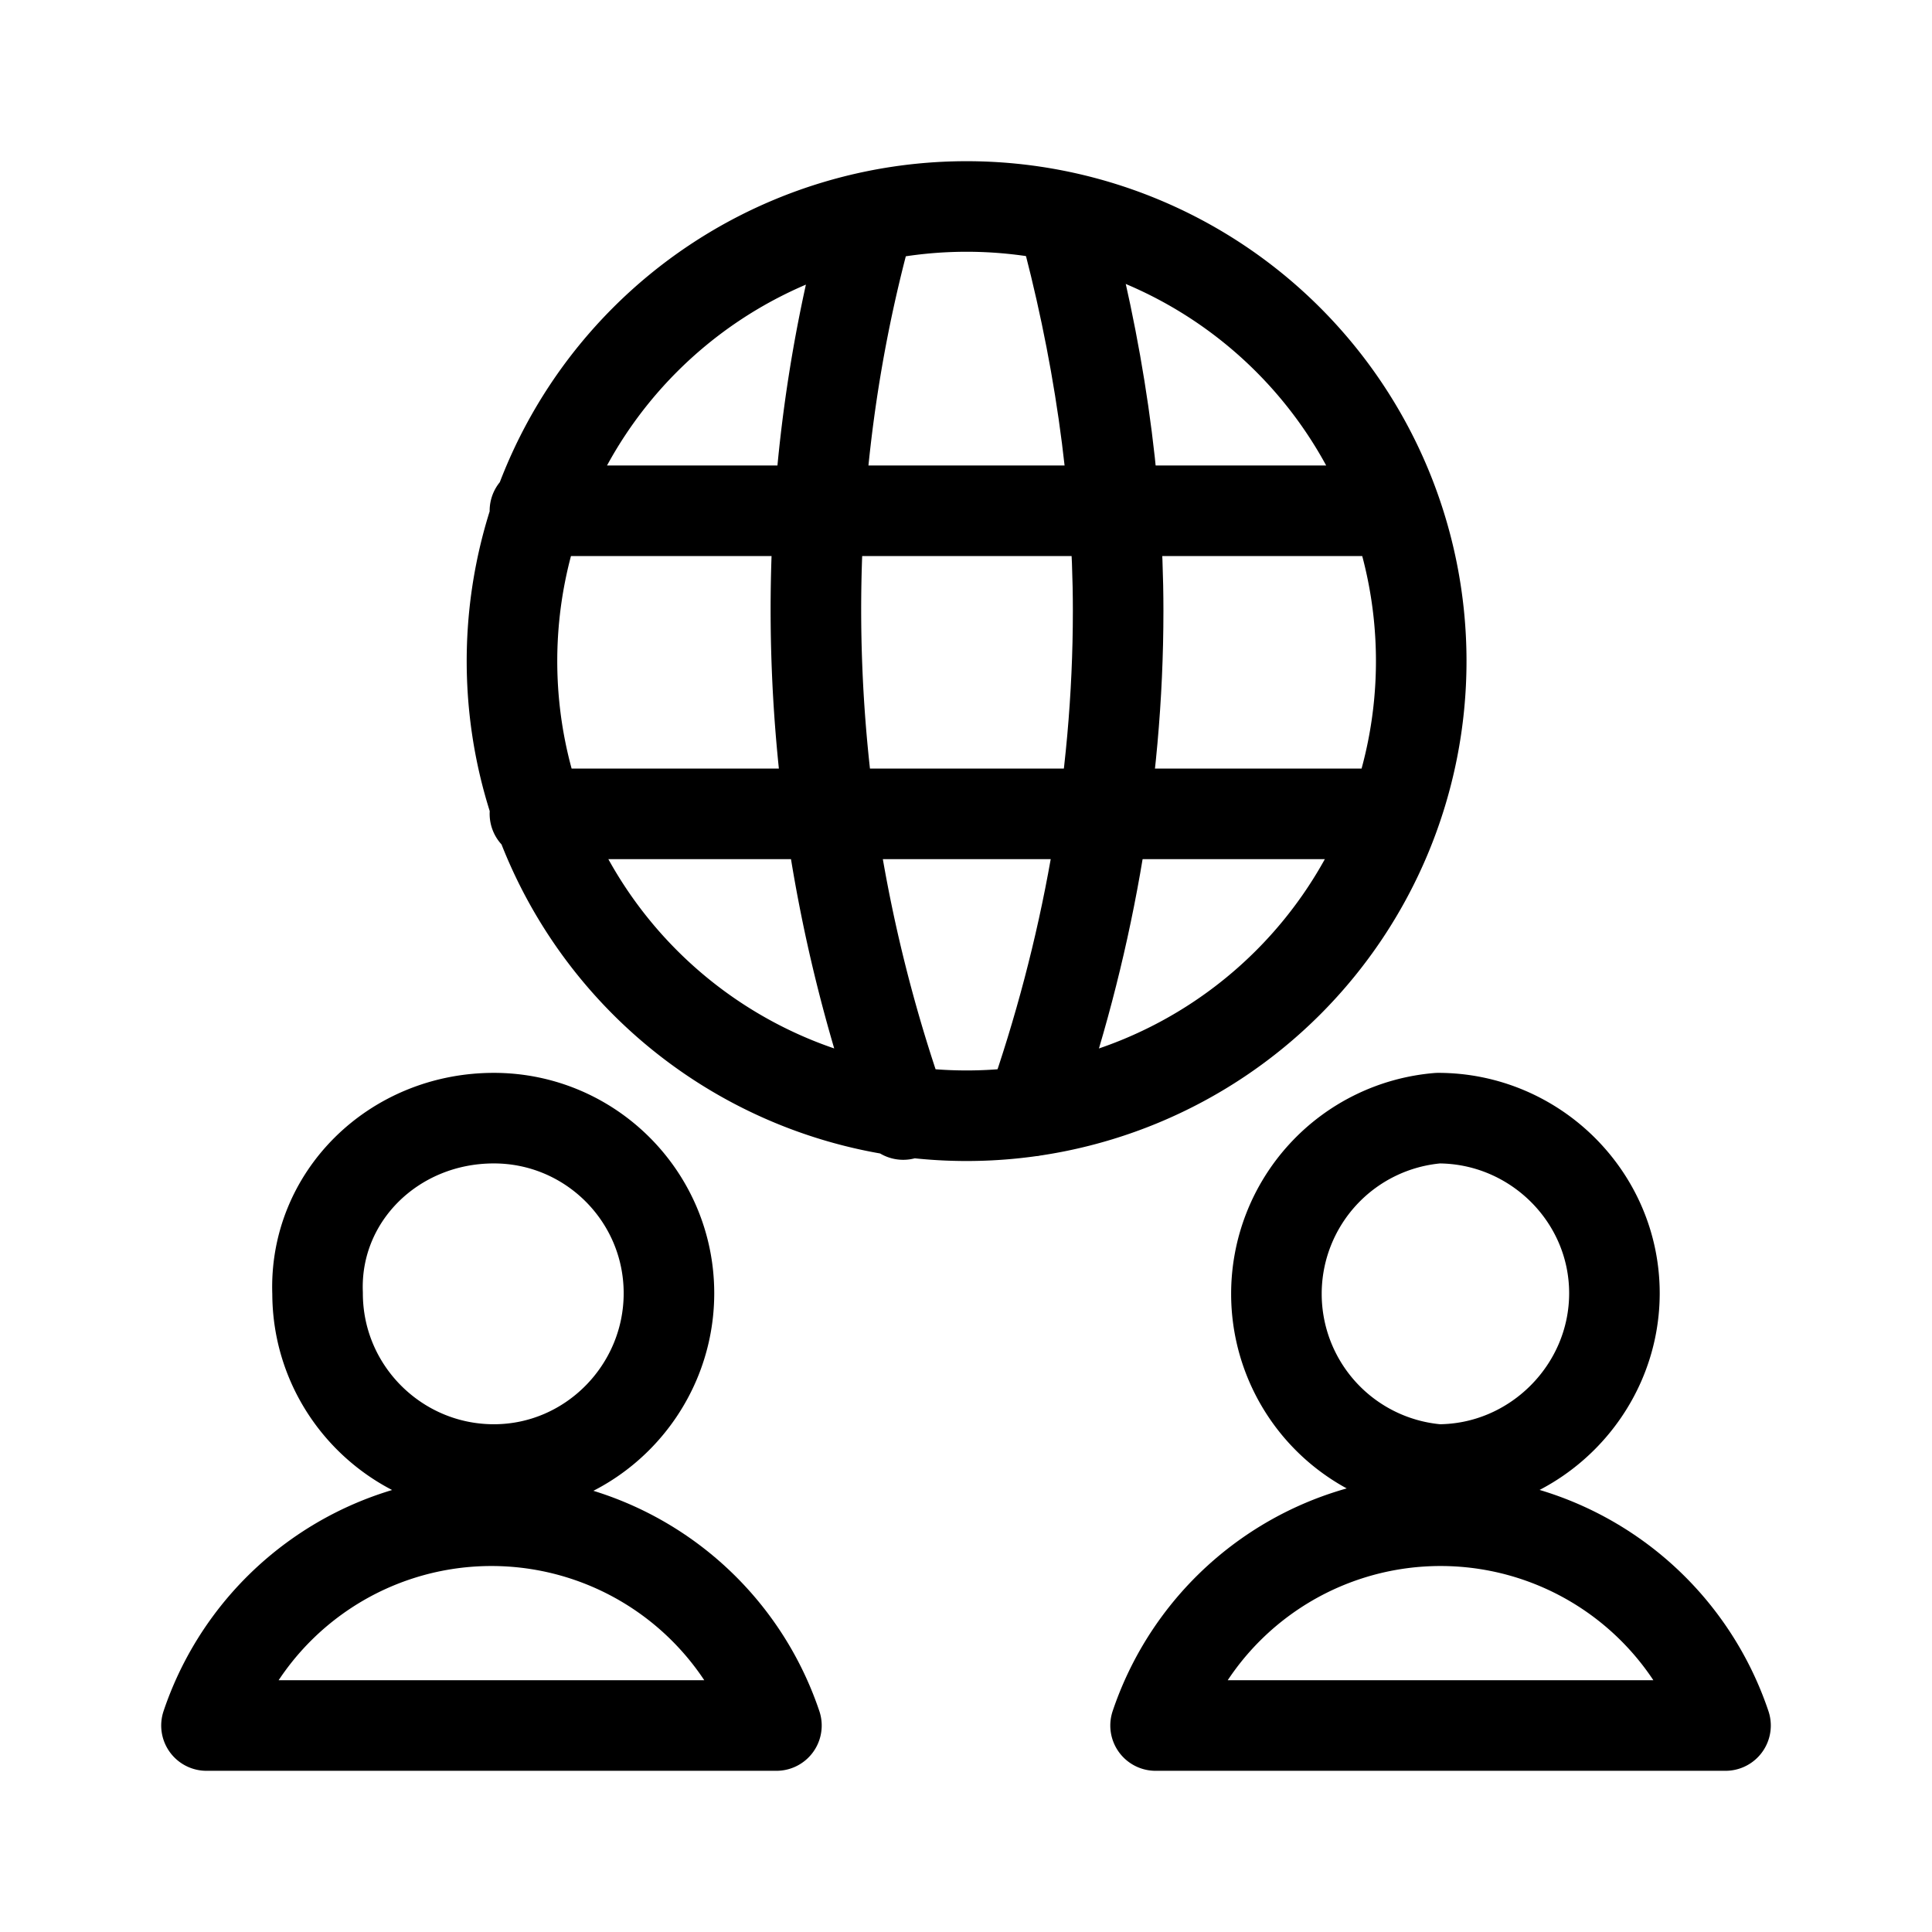 <svg xmlns="http://www.w3.org/2000/svg" viewBox="0 0 16 16">
  <g fill="none" stroke="#000" stroke-linecap="round" stroke-linejoin="round" stroke-width=".75">
    <path d="M4.09 9.26c.8 0 1.45.65 1.45 1.45 0 .8-.65 1.46-1.45 1.46-.8 0-1.46-.65-1.46-1.46-.03-.8.63-1.45 1.46-1.45zm0 0M6.43 14.29a2.49 2.49 0 00-4.72 0zm0 0M11.91 9.26c.8 0 1.46.65 1.46 1.45 0 .8-.66 1.46-1.46 1.46a1.46 1.46 0 010-2.91zm0 0M14.29 14.29a2.49 2.49 0 00-4.72 0zm0 0M8 1.71a3.76 3.76 0 11.01 7.53A3.76 3.76 0 018 1.71zm0 0M4.43 6.74h7.11M4.43 4.23h7.11M7.2 1.8c-.68 2.43-.57 5.03.28 7.43"/>
    <path d="M8.8 1.8c.29 1.06.46 2.17.46 3.26 0 1.42-.26 2.83-.72 4.14"/>
  </g>
</svg>